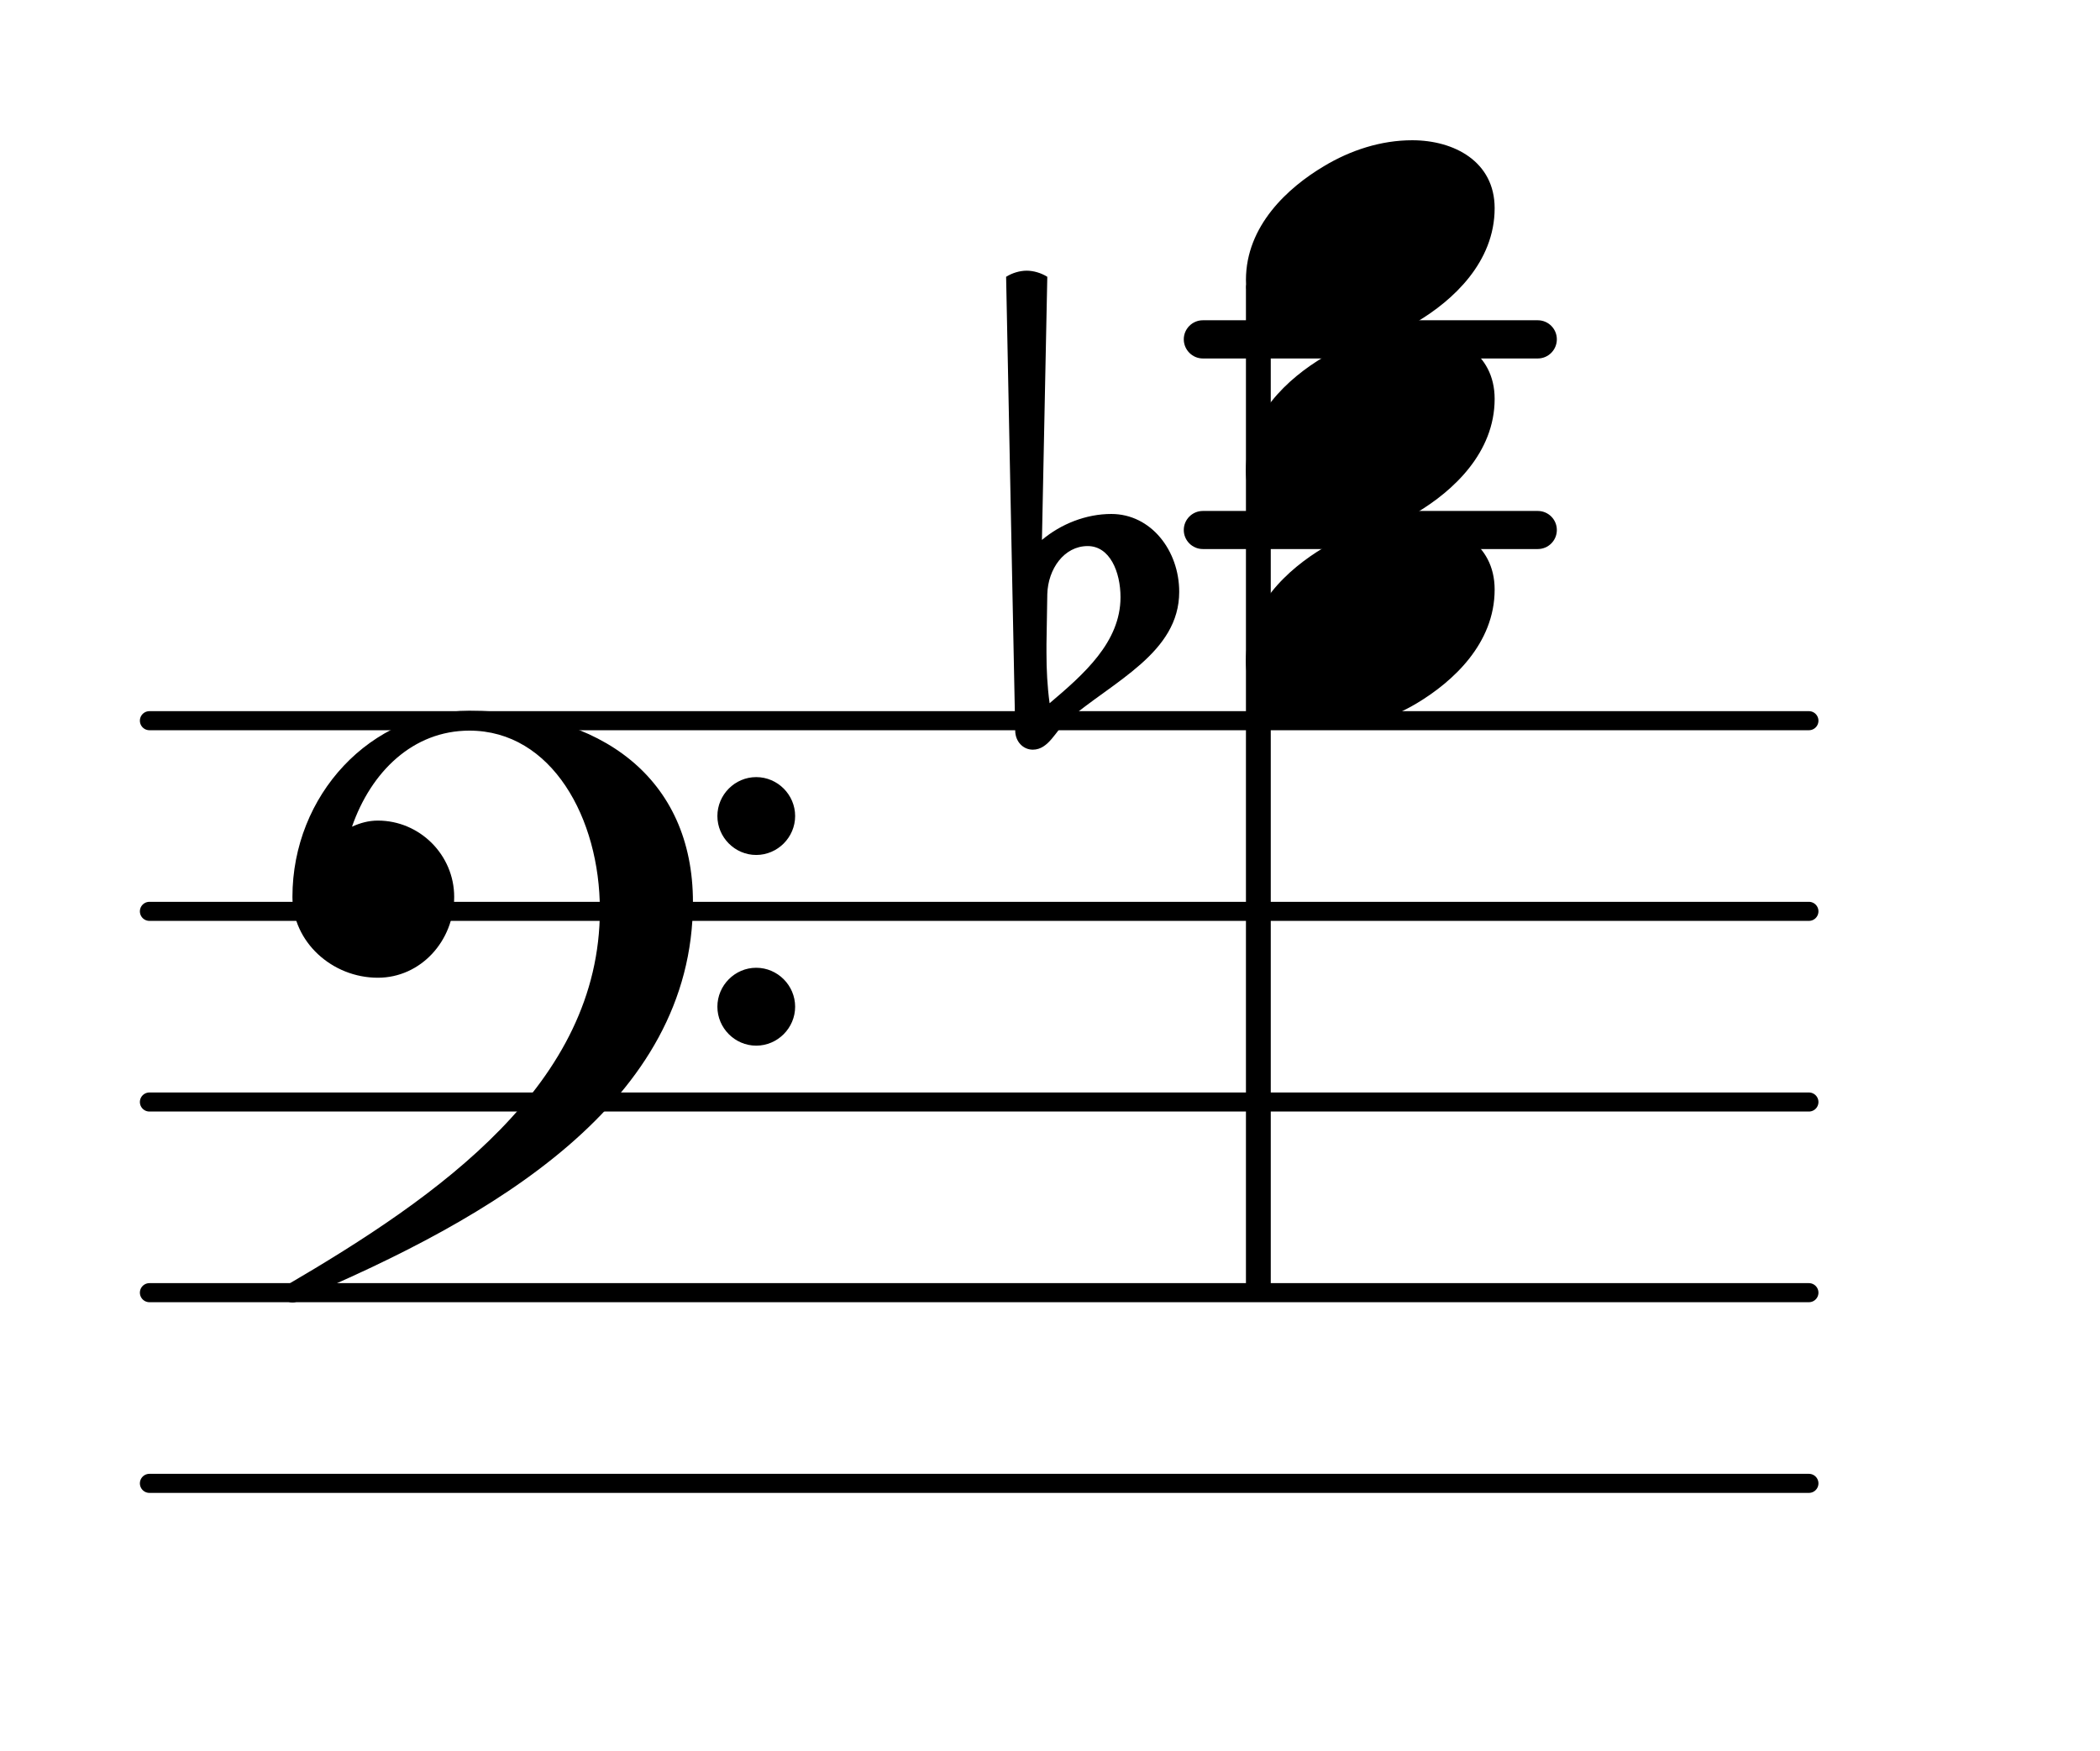 <?xml version="1.0" encoding="UTF-8"?>
<svg xmlns="http://www.w3.org/2000/svg" xmlns:xlink="http://www.w3.org/1999/xlink" width="68.472pt" height="57.117pt" viewBox="0 0 68.472 57.117" version="1.1">
<g id="surface1">
<path style="fill:none;stroke-width:0.1;stroke-linecap:round;stroke-linejoin:round;stroke:rgb(0%,0%,0%);stroke-opacity:1;stroke-miterlimit:4;" d="M 0.05 -0 L 8.752 -0 " transform="matrix(6.218,0,0,6.218,4.561,48.377)"/>
<path style="fill:none;stroke-width:0.1;stroke-linecap:round;stroke-linejoin:round;stroke:rgb(0%,0%,0%);stroke-opacity:1;stroke-miterlimit:4;" d="M 0.05 0 L 8.752 0 " transform="matrix(6.218,0,0,6.218,4.561,42.158)"/>
<path style="fill:none;stroke-width:0.1;stroke-linecap:round;stroke-linejoin:round;stroke:rgb(0%,0%,0%);stroke-opacity:1;stroke-miterlimit:4;" d="M 0.05 0 L 8.752 0 " transform="matrix(6.218,0,0,6.218,4.561,35.94)"/>
<path style="fill:none;stroke-width:0.1;stroke-linecap:round;stroke-linejoin:round;stroke:rgb(0%,0%,0%);stroke-opacity:1;stroke-miterlimit:4;" d="M 0.05 0 L 8.752 0 " transform="matrix(6.218,0,0,6.218,4.561,29.722)"/>
<path style="fill:none;stroke-width:0.1;stroke-linecap:round;stroke-linejoin:round;stroke:rgb(0%,0%,0%);stroke-opacity:1;stroke-miterlimit:4;" d="M 0.05 -0 L 8.752 -0 " transform="matrix(6.218,0,0,6.218,4.561,23.504)"/>
<path style=" stroke:none;fill-rule:nonzero;fill:rgb(0%,0%,0%);fill-opacity:1;" d="M 39.219 10.445 L 50.141 10.445 C 50.484 10.445 50.762 10.723 50.762 11.066 C 50.762 11.41 50.484 11.691 50.141 11.691 L 39.219 11.691 C 38.879 11.691 38.598 11.41 38.598 11.066 C 38.598 10.723 38.879 10.445 39.219 10.445 Z M 39.219 10.445 "/>
<path style=" stroke:none;fill-rule:nonzero;fill:rgb(0%,0%,0%);fill-opacity:1;" d="M 39.219 16.664 L 50.141 16.664 C 50.484 16.664 50.762 16.941 50.762 17.285 C 50.762 17.629 50.484 17.906 50.141 17.906 L 39.219 17.906 C 38.879 17.906 38.598 17.629 38.598 17.285 C 38.598 16.941 38.879 16.664 39.219 16.664 Z M 39.219 16.664 "/>
<path style=" stroke:none;fill-rule:nonzero;fill:rgb(0%,0%,0%);fill-opacity:1;" d="M 34.148 19.375 L 34.121 21.016 L 34.121 21.289 C 34.121 21.836 34.148 22.383 34.223 22.934 C 35.34 21.988 36.535 20.941 36.535 19.477 C 36.535 18.652 36.188 17.809 35.465 17.809 C 34.695 17.809 34.172 18.555 34.148 19.375 Z M 33.102 23.828 L 32.805 9.027 C 33.004 8.902 33.25 8.828 33.477 8.828 C 33.699 8.828 33.949 8.902 34.148 9.027 L 33.973 17.609 C 34.594 17.086 35.414 16.762 36.234 16.762 C 37.531 16.762 38.449 17.957 38.449 19.301 C 38.449 21.289 36.312 22.211 34.793 23.504 C 34.422 23.828 34.195 24.449 33.676 24.449 C 33.352 24.449 33.102 24.176 33.102 23.828 Z M 33.102 23.828 "/>
<path style=" stroke:none;fill-rule:nonzero;fill:rgb(0%,0%,0%);fill-opacity:1;" d="M 40.875 9.117 L 41.188 9.117 C 41.324 9.117 41.434 9.227 41.434 9.363 L 41.434 41.91 C 41.434 42.047 41.324 42.16 41.188 42.16 L 40.875 42.16 C 40.738 42.16 40.625 42.047 40.625 41.91 L 40.625 9.363 C 40.625 9.227 40.738 9.117 40.875 9.117 Z M 40.875 9.117 "/>
<path style=" stroke:none;fill-rule:nonzero;fill:rgb(0%,0%,0%);fill-opacity:1;" d="M 23.391 32.832 C 23.391 32.137 23.961 31.562 24.656 31.562 C 25.355 31.562 25.926 32.137 25.926 32.832 C 25.926 33.527 25.355 34.102 24.656 34.102 C 23.961 34.102 23.391 33.527 23.391 32.832 Z M 23.391 26.613 C 23.391 25.918 23.961 25.344 24.656 25.344 C 25.355 25.344 25.926 25.918 25.926 26.613 C 25.926 27.309 25.355 27.883 24.656 27.883 C 23.961 27.883 23.391 27.309 23.391 26.613 Z M 15.305 23.18 C 19.586 23.18 22.594 25.371 22.594 29.422 C 22.594 35.965 16.051 39.723 9.758 42.383 C 9.684 42.457 9.609 42.48 9.535 42.48 C 9.363 42.48 9.211 42.332 9.211 42.16 C 9.211 42.082 9.238 42.008 9.312 41.934 C 14.336 39 19.559 35.344 19.559 29.672 C 19.559 26.688 17.992 23.828 15.305 23.828 C 13.465 23.828 12.098 25.172 11.477 26.961 C 11.75 26.836 12.023 26.762 12.32 26.762 C 13.688 26.762 14.809 27.883 14.809 29.25 C 14.809 30.691 13.715 31.887 12.32 31.887 C 10.828 31.887 9.535 30.719 9.535 29.25 C 9.535 25.941 12.074 23.18 15.305 23.18 Z M 15.305 23.18 "/>
<path style=" stroke:none;fill-rule:nonzero;fill:rgb(0%,0%,0%);fill-opacity:1;" d="M 46.047 4.574 C 47.418 4.574 48.734 5.273 48.734 6.789 C 48.734 8.555 47.367 9.801 46.199 10.496 C 45.328 11.02 44.332 11.34 43.312 11.34 C 41.945 11.34 40.625 10.645 40.625 9.129 C 40.625 7.363 41.996 6.117 43.164 5.422 C 44.035 4.898 45.027 4.574 46.047 4.574 Z M 46.047 4.574 "/>
<path style=" stroke:none;fill-rule:nonzero;fill:rgb(0%,0%,0%);fill-opacity:1;" d="M 46.047 10.793 C 47.418 10.793 48.734 11.492 48.734 13.008 C 48.734 14.773 47.367 16.016 46.199 16.715 C 45.328 17.234 44.332 17.559 43.312 17.559 C 41.945 17.559 40.625 16.863 40.625 15.348 C 40.625 13.578 41.996 12.336 43.164 11.641 C 44.035 11.117 45.027 10.793 46.047 10.793 Z M 46.047 10.793 "/>
<path style=" stroke:none;fill-rule:nonzero;fill:rgb(0%,0%,0%);fill-opacity:1;" d="M 46.047 17.012 C 47.418 17.012 48.734 17.707 48.734 19.227 C 48.734 20.992 47.367 22.234 46.199 22.934 C 45.328 23.453 44.332 23.777 43.312 23.777 C 41.945 23.777 40.625 23.082 40.625 21.562 C 40.625 19.797 41.996 18.555 43.164 17.859 C 44.035 17.336 45.027 17.012 46.047 17.012 Z M 46.047 17.012 "/>
</g>
</svg>
